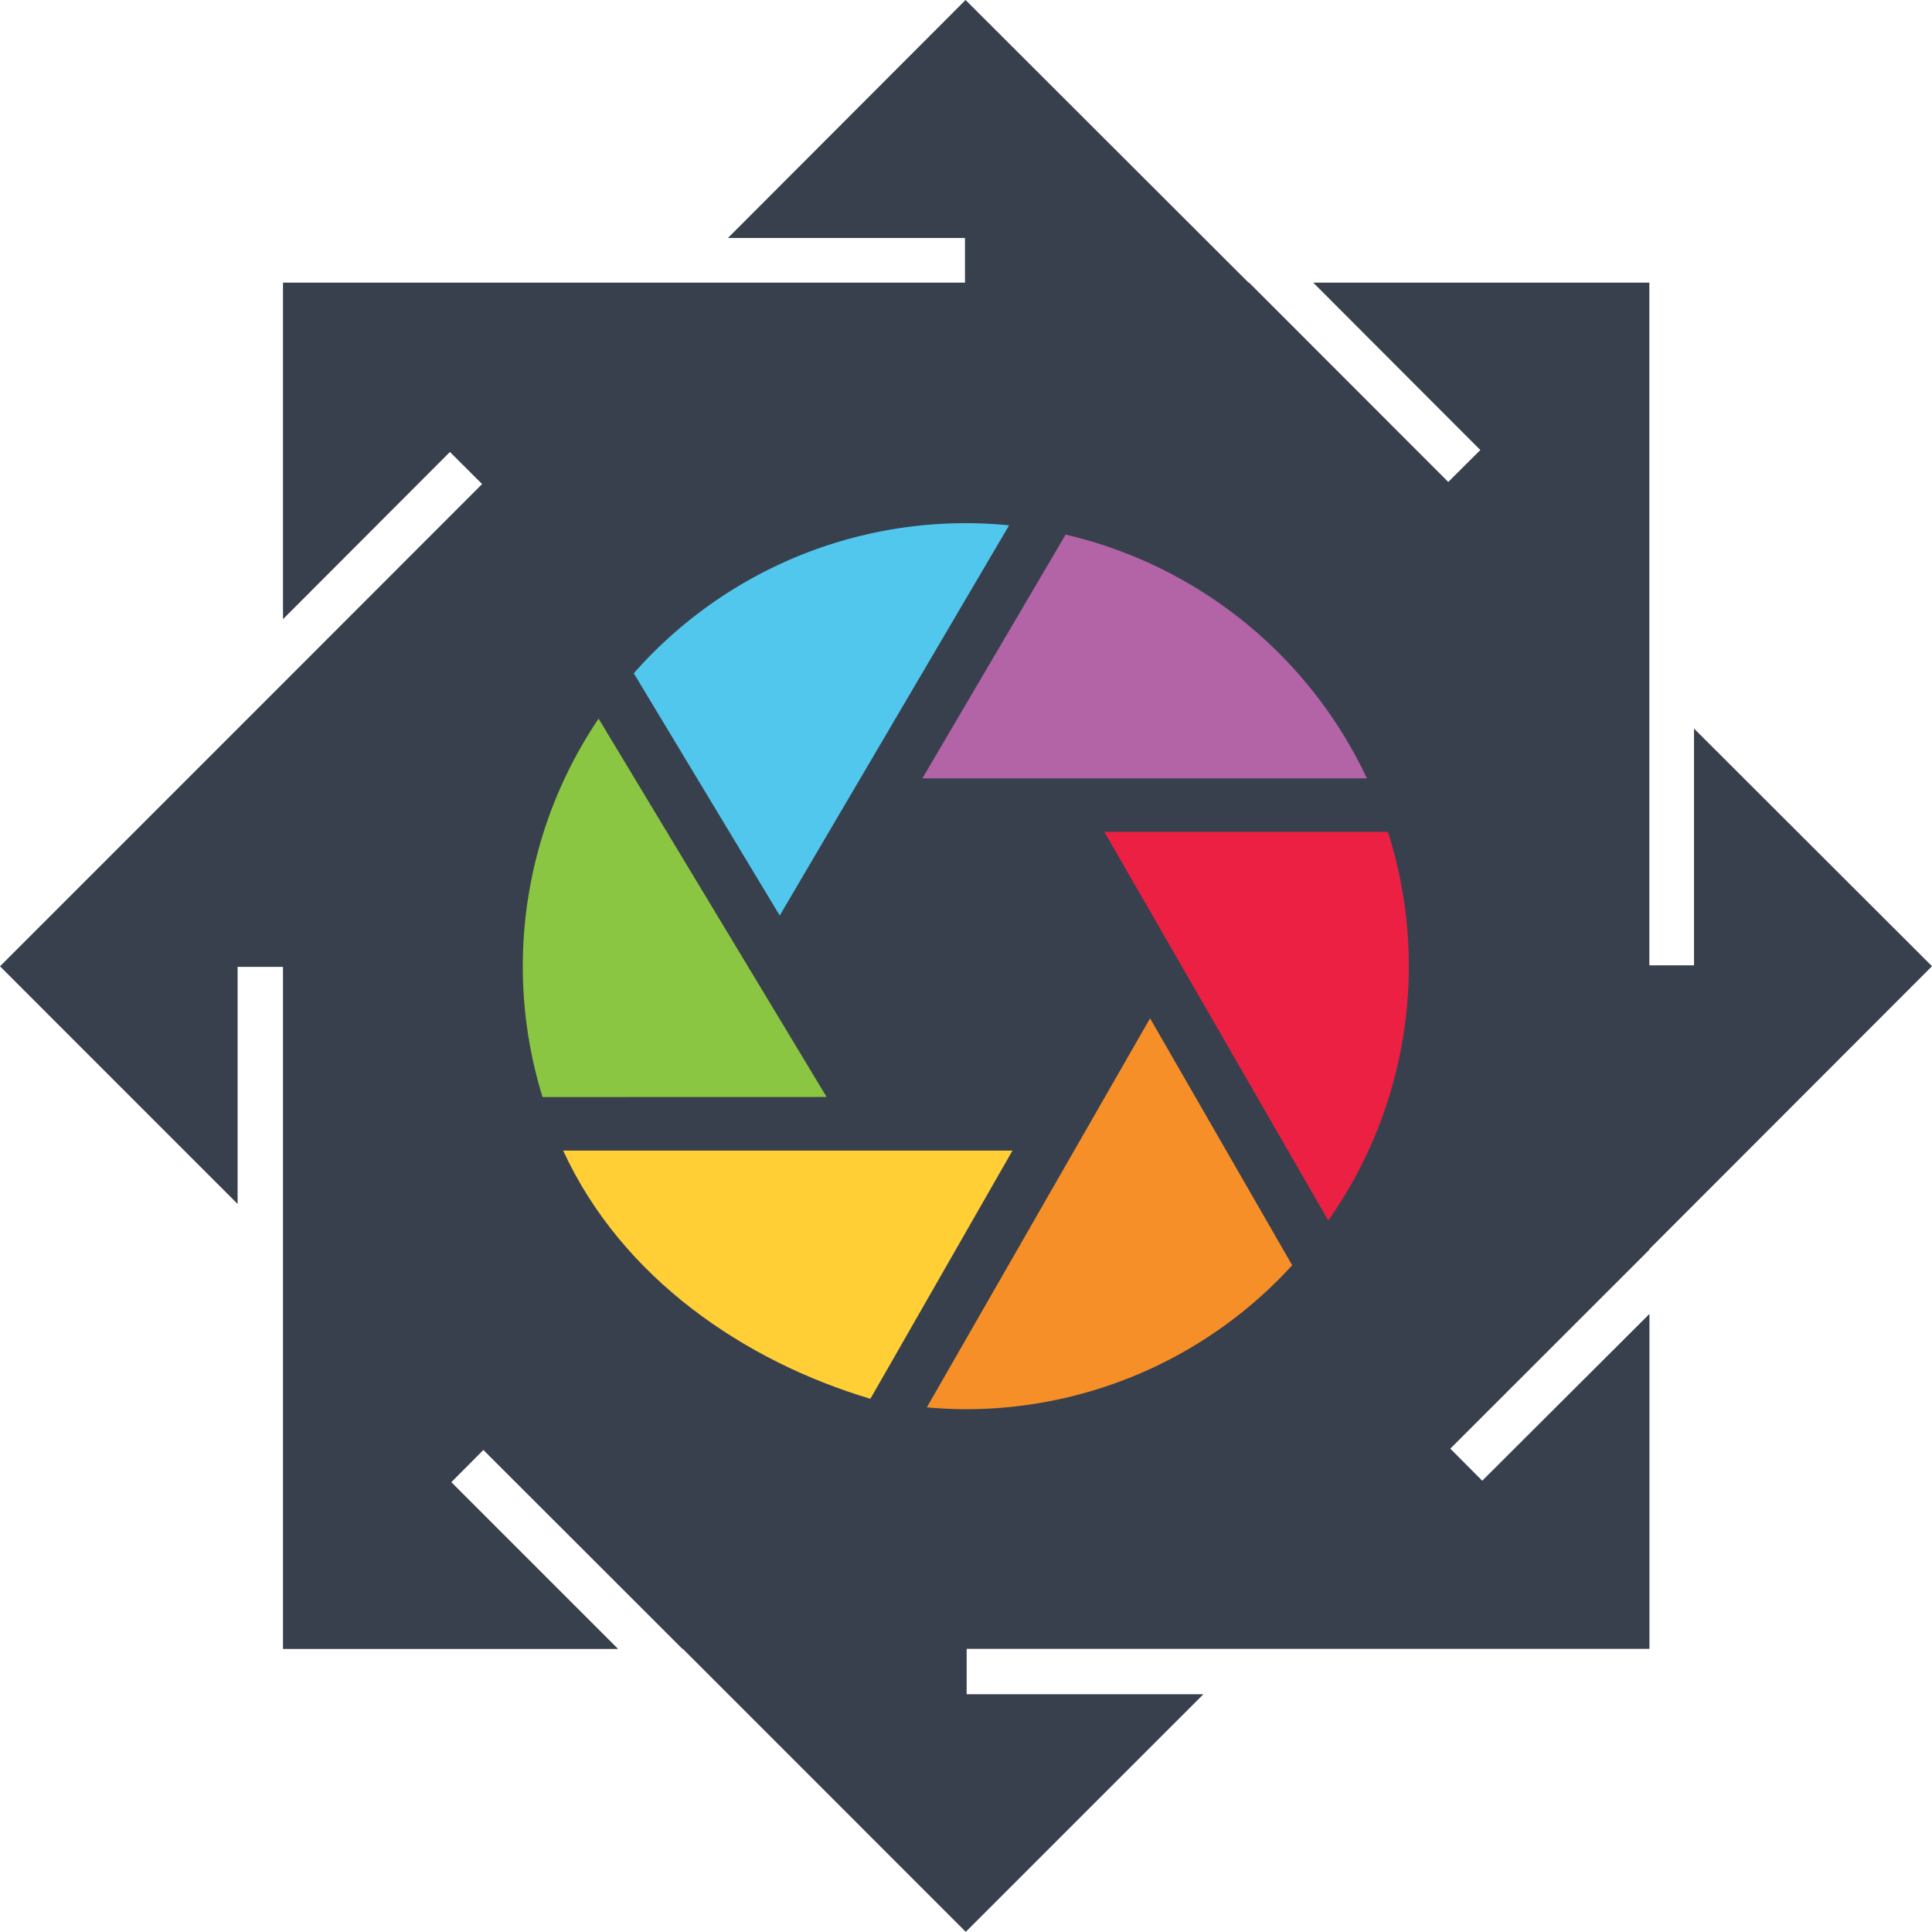 <svg xmlns="http://www.w3.org/2000/svg" width="75.296" height="75.296" viewBox="0 0 75.296 75.296">
  <g id="Group_22" data-name="Group 22" transform="translate(-484.578 -186.892)">
    <path id="Path_284" data-name="Path 284" d="M542.345,244.6l-1.244-1.25,7.757-7.753v-.021l11.016-11.028-9.275-9.262v9.228h-1.741V197.907h-13.1l6.513,6.524-1.25,1.244-7.762-7.768h-.021l-11.029-11.015-9.261,9.275h9.238v1.74H495.607v13.116l6.506-6.516,1.254,1.25-7.76,7.765h0l-11.029,11.03,9.26,9.261v-9.239h1.769v26.583h13.061l-6.5-6.5,1.248-1.255,7.755,7.75h.018l11.028,11.03,9.262-9.261h-9.228v-1.769h26.611V238.1Z" fill="#38404d"/>
    <g id="Group_21" data-name="Group 21">
      <path id="Path_285" data-name="Path 285" d="M516.794,229.645,507.907,214.9a17.246,17.246,0,0,0-2.184,14.748Zm0,0" fill="#8ac641"/>
      <path id="Path_286" data-name="Path 286" d="M520.526,217.227h17.325a17.324,17.324,0,0,0-11.742-9.5Zm0,0" fill="#b364a7"/>
      <path id="Path_287" data-name="Path 287" d="M514.967,222.573l8.938-15.207c-.556-.054-1.117-.085-1.688-.085a17.23,17.23,0,0,0-12.939,5.852Zm0,0" fill="#51c7ee"/>
      <path id="Path_288" data-name="Path 288" d="M518.5,241.407c.344-.6,5.538-9.673,5.538-9.673H506.525C508.824,236.726,513.623,239.954,518.5,241.407Z" fill="#ffcf35"/>
      <path id="Path_289" data-name="Path 289" d="M527.617,219.313l8.727,15.146a17.215,17.215,0,0,0,2.326-15.146Zm0,0" fill="#eb2043"/>
      <path id="Path_290" data-name="Path 290" d="M529.4,226.579,520.7,241.741c.5.044,1.005.072,1.514.072a17.216,17.216,0,0,0,12.725-5.61Zm0,0" fill="#f78f28"/>
    </g>
  </g>
</svg>
